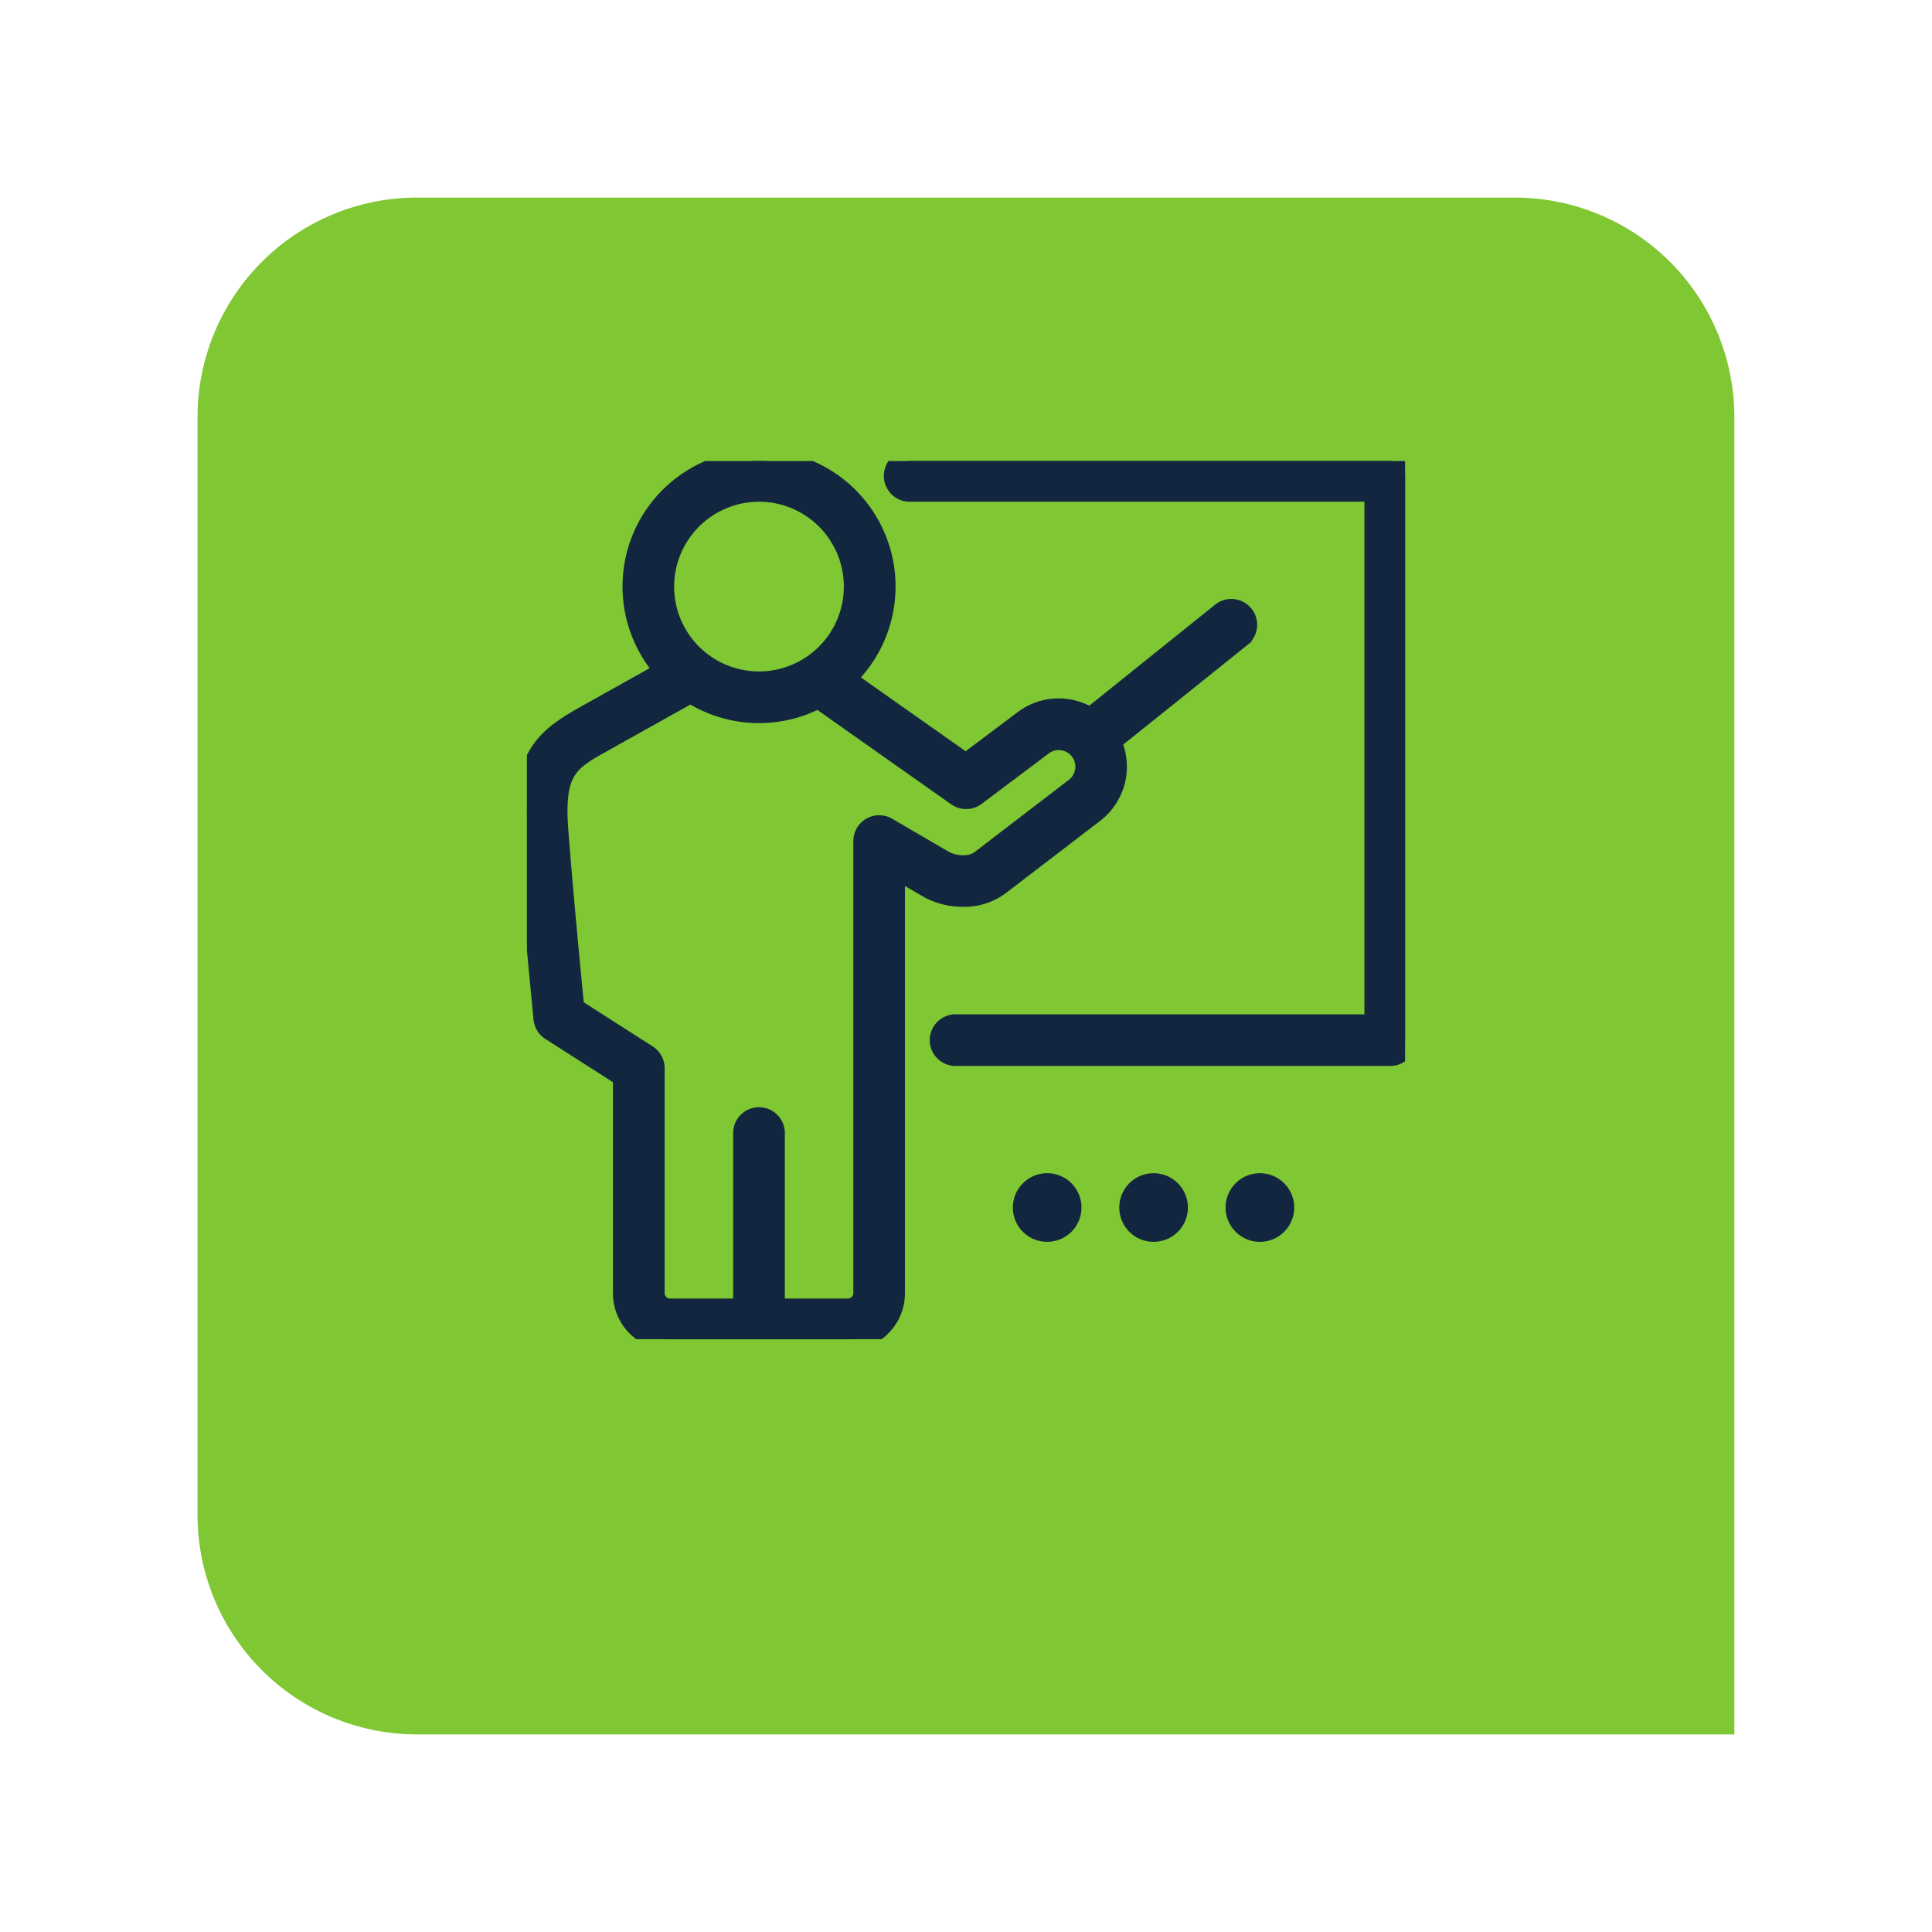 <svg xmlns="http://www.w3.org/2000/svg" xmlns:xlink="http://www.w3.org/1999/xlink" width="88" height="88" viewBox="0 0 88 88">
  <defs>
    <filter id="Rectángulo_40821" x="0" y="0" width="88" height="88" filterUnits="userSpaceOnUse">
      <feOffset dy="3" input="SourceAlpha"/>
      <feGaussianBlur stdDeviation="3" result="blur"/>
      <feFlood flood-opacity="0.161"/>
      <feComposite operator="in" in2="blur"/>
      <feComposite in="SourceGraphic"/>
    </filter>
    <clipPath id="clip-path">
      <rect id="Rectángulo_43567" data-name="Rectángulo 43567" width="40" height="40" fill="#12263f" stroke="#12263f" stroke-width="1"/>
    </clipPath>
  </defs>
  <g id="Grupo_136673" data-name="Grupo 136673" transform="translate(-950.333 -230)">
    <g id="Grupo_128460" data-name="Grupo 128460" transform="translate(44 -6)">
      <g id="Grupo_135807" data-name="Grupo 135807">
        <g transform="matrix(1, 0, 0, 1, 906.33, 236)" filter="url(#Rectángulo_40821)">
          <path id="Rectángulo_40821-2" data-name="Rectángulo 40821" d="M10,0H60A10,10,0,0,1,70,10V70a0,0,0,0,1,0,0H10A10,10,0,0,1,0,60V10A10,10,0,0,1,10,0Z" transform="translate(9 6)" fill="#7fc733"/>
        </g>
      </g>
    </g>
    <g id="Grupo_136154" data-name="Grupo 136154" transform="translate(974.708 252.6)">
      <g id="Grupo_136153" data-name="Grupo 136153" transform="translate(-0.375 -1.6)" clip-path="url(#clip-path)">
        <path id="Trazado_190433" data-name="Trazado 190433" d="M102.36,0H80.472a.676.676,0,0,0,0,1.353h21.212V25.7H82.562a.676.676,0,0,0,0,1.353h19.8a.676.676,0,0,0,.676-.676V.676A.676.676,0,0,0,102.36,0" transform="translate(-63.037 0)" fill="#12263f" stroke="#12263f" stroke-width="1"/>
        <path id="Trazado_190434" data-name="Trazado 190434" d="M154.965,156.825a1.063,1.063,0,1,0,1.063,1.063,1.064,1.064,0,0,0-1.063-1.063" transform="translate(-121.578 -123.887)" fill="#12263f" stroke="#12263f" stroke-width="1"/>
        <path id="Trazado_190435" data-name="Trazado 190435" d="M131.9,156.825a1.063,1.063,0,1,0,1.063,1.063,1.064,1.064,0,0,0-1.063-1.063" transform="translate(-103.355 -123.887)" fill="#12263f" stroke="#12263f" stroke-width="1"/>
        <path id="Trazado_190436" data-name="Trazado 190436" d="M108.827,156.825a1.063,1.063,0,1,0,1.063,1.063,1.064,1.064,0,0,0-1.063-1.063" transform="translate(-85.13 -123.887)" fill="#12263f" stroke="#12263f" stroke-width="1"/>
        <path id="Trazado_190437" data-name="Trazado 190437" d="M21.57,19.238l4.284-3.283a2.605,2.605,0,0,0,.7-3.194l5.954-4.775a.676.676,0,0,0-.846-1.055l-6,4.815a2.607,2.607,0,0,0-3.063.133l-2.606,1.958-5.55-3.913a5.718,5.718,0,1,0-8.084-.345c-1.05.583-3.313,1.853-3.465,1.937-2,1.106-3.125,1.9-2.853,5.432S.8,25.355.8,25.4a.676.676,0,0,0,.308.5l3.31,2.118V37.9A2.1,2.1,0,0,0,6.52,40h8.1a2.1,2.1,0,0,0,2.1-2.1V18.486l1.613.939.033.018a3.2,3.2,0,0,0,1.581.36,2.607,2.607,0,0,0,1.62-.565m-11-17.885A4.365,4.365,0,1,1,6.206,5.718a4.37,4.37,0,0,1,4.365-4.365m5.815,15.373a.676.676,0,0,0-1.017.585V37.9a.748.748,0,0,1-.747.747H11.248V30.61a.676.676,0,1,0-1.353,0v8.037H6.52a.748.748,0,0,1-.747-.747V27.654a.677.677,0,0,0-.312-.57L2.115,24.944c-.113-1.152-.5-5.121-.727-8.1-.218-2.832.478-3.216,2.158-4.144.155-.086,2.734-1.532,3.915-2.187a5.7,5.7,0,0,0,5.813.243l6.34,4.47a.676.676,0,0,0,.8-.012l3.008-2.259.017-.013a1.256,1.256,0,0,1,1.766.194h0a1.256,1.256,0,0,1-.182,1.756l-4.284,3.283a1.259,1.259,0,0,1-.785.276,1.863,1.863,0,0,1-.951-.2Z" transform="translate(0 0)" fill="#12263f" stroke="#12263f" stroke-width="1"/>
      </g>
    </g>
  </g>
</svg>
